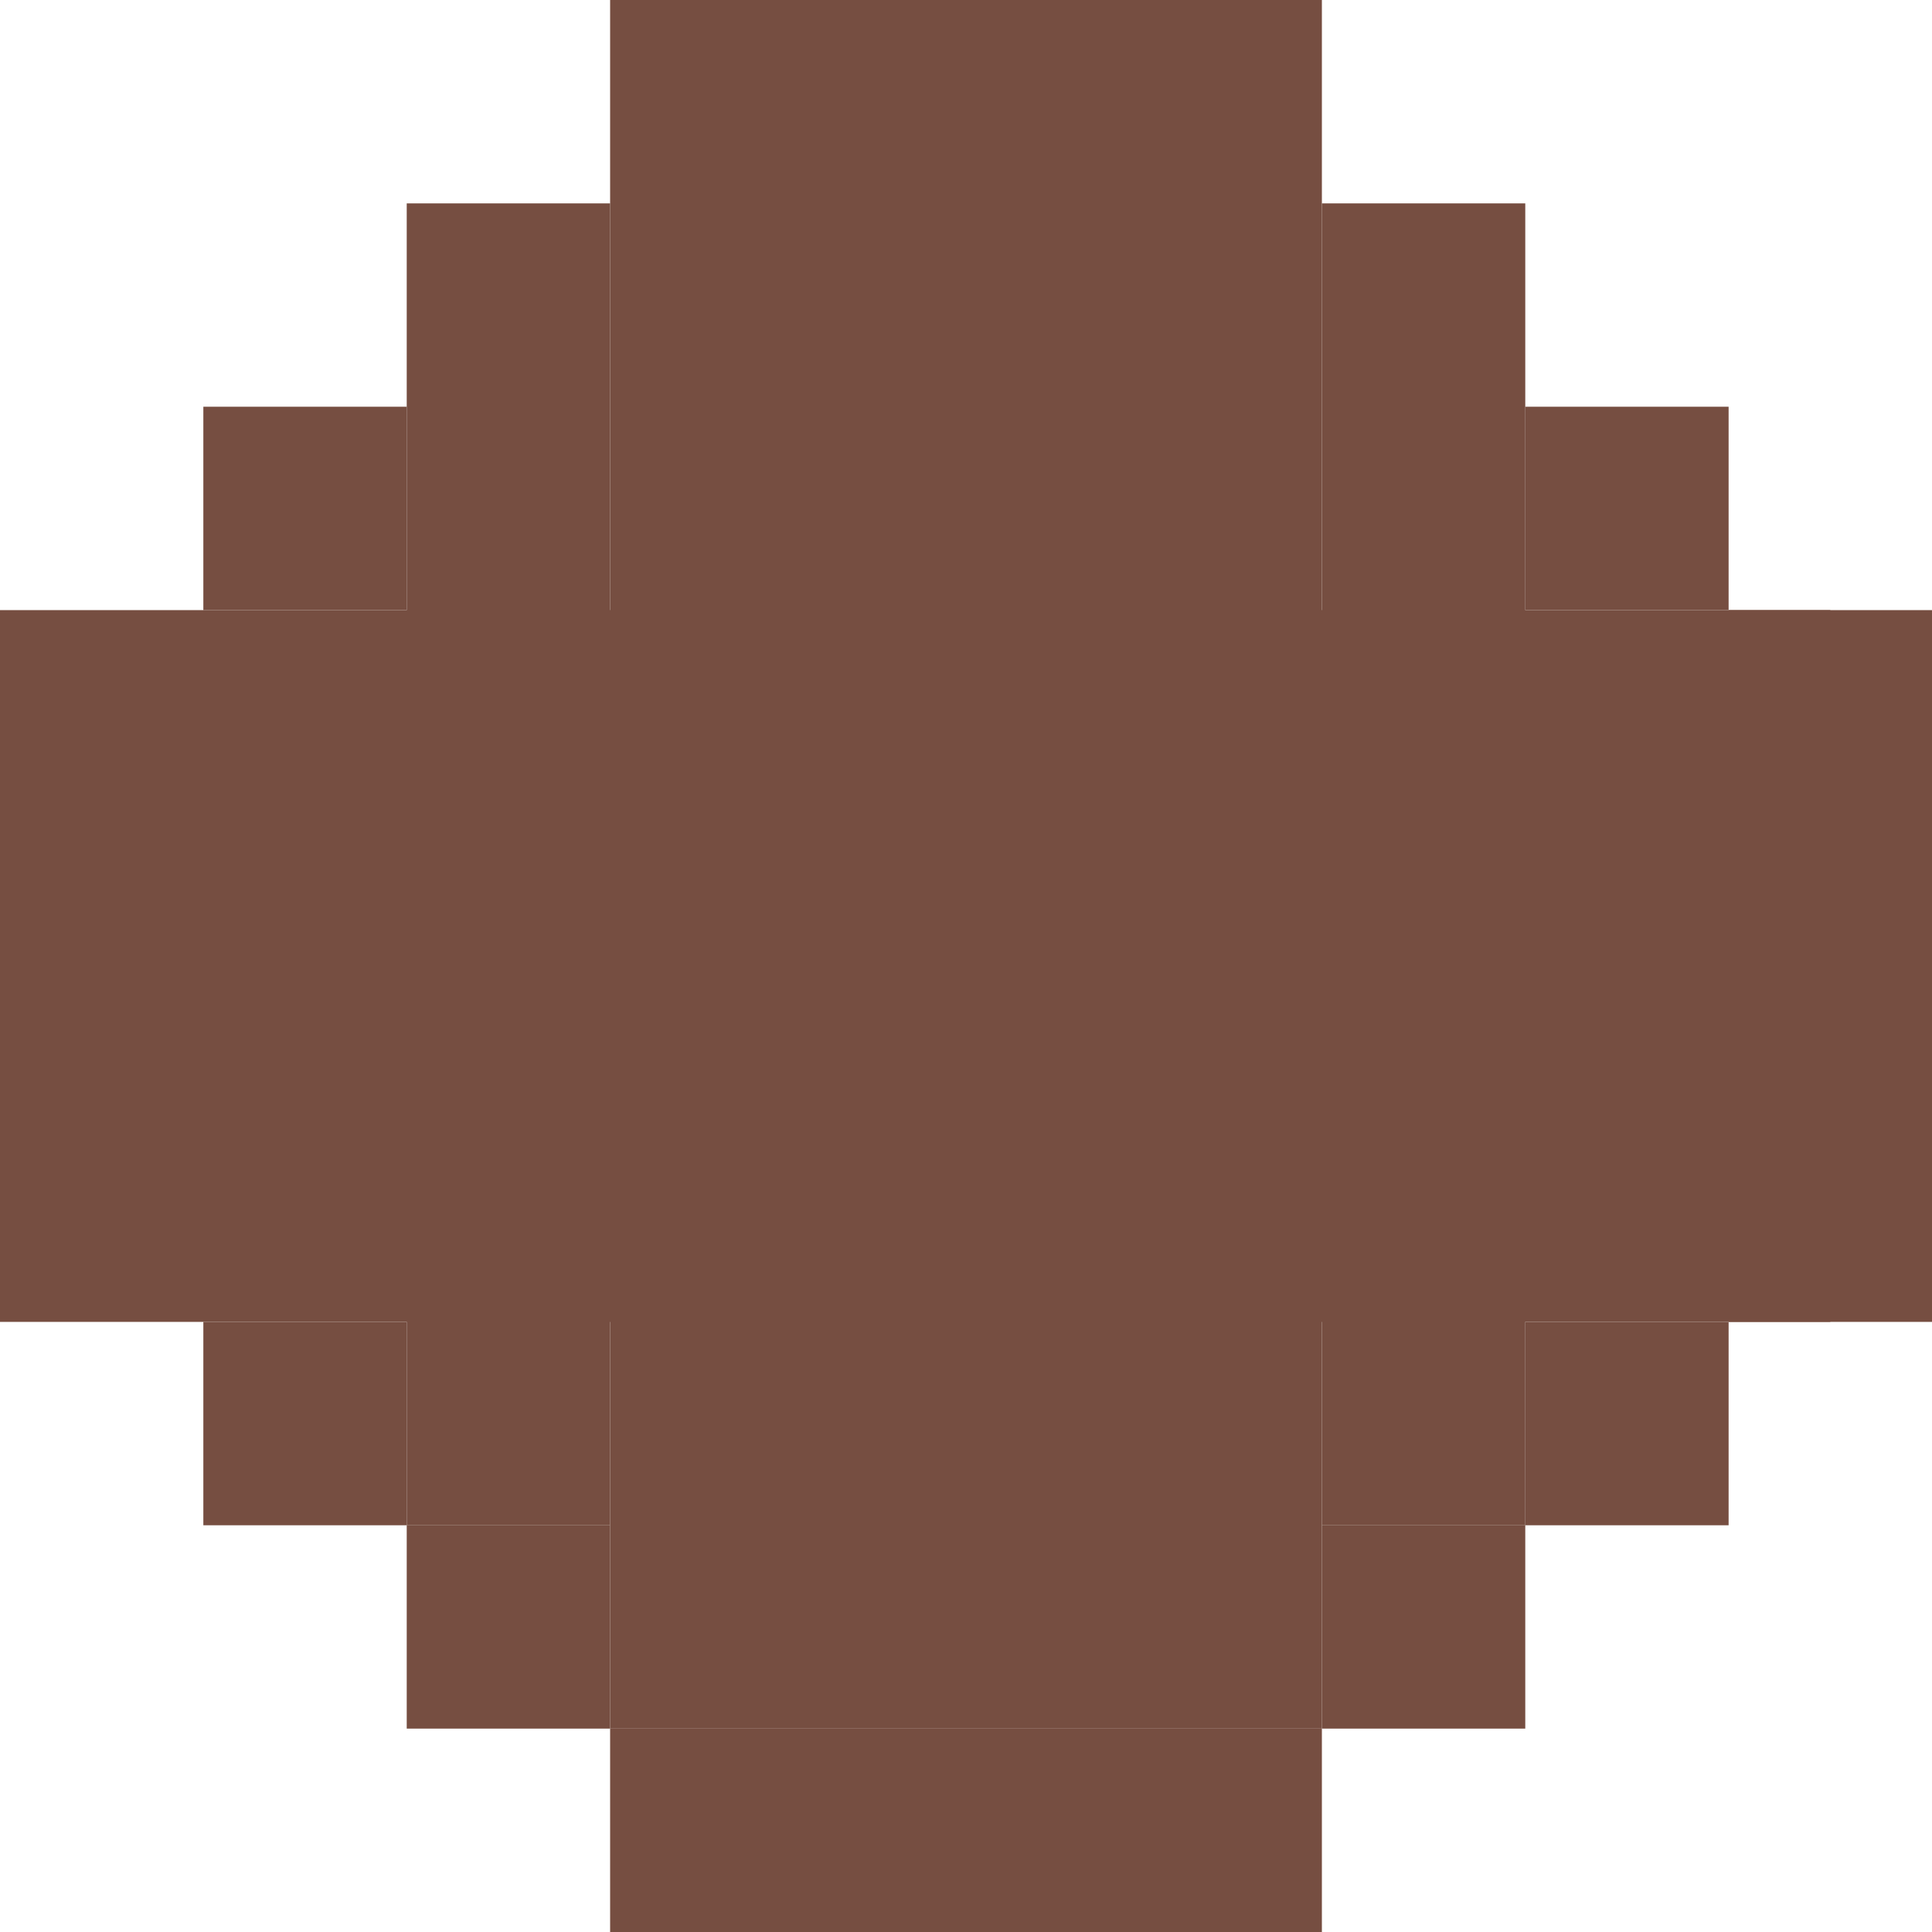 <svg width="44" height="44" viewBox="0 0 44 44" fill="none" xmlns="http://www.w3.org/2000/svg">
<g clip-path="url(#clip0_298_317)">
<rect x="4.631" y="9.263" width="4.632" height="4.632" fill="#764E41"/>
<rect x="-0" y="13.895" width="41.684" height="16.21" fill="#764E41"/>
<rect x="39.368" y="13.895" width="4.632" height="16.21" fill="#764E41"/>
<rect width="4.632" height="4.632" transform="matrix(1 0 0 -1 4.631 34.737)" fill="#764E41"/>
<rect width="4.632" height="4.632" transform="matrix(-1 0 0 1 39.368 9.263)" fill="#764E41"/>
<rect x="39.368" y="34.737" width="4.632" height="4.632" transform="rotate(180 39.368 34.737)" fill="#764E41"/>
<rect x="9.263" y="4.632" width="4.632" height="30.105" fill="#764E41"/>
<rect x="13.895" width="16.21" height="39.368" fill="#764E41"/>
<rect x="13.895" y="39.368" width="16.21" height="4.632" fill="#764E41"/>
<rect width="4.632" height="4.632" transform="matrix(1 0 0 -1 9.263 39.368)" fill="#764E41"/>
<rect width="4.632" height="30.105" transform="matrix(-1 0 0 1 34.737 4.632)" fill="#764E41"/>
<rect x="34.737" y="39.368" width="4.632" height="4.632" transform="rotate(180 34.737 39.368)" fill="#764E41"/>
</g>
<defs>
<clipPath id="clip0_298_317">
<rect width="44" height="44" fill="white"/>
</clipPath>
</defs>
</svg>
